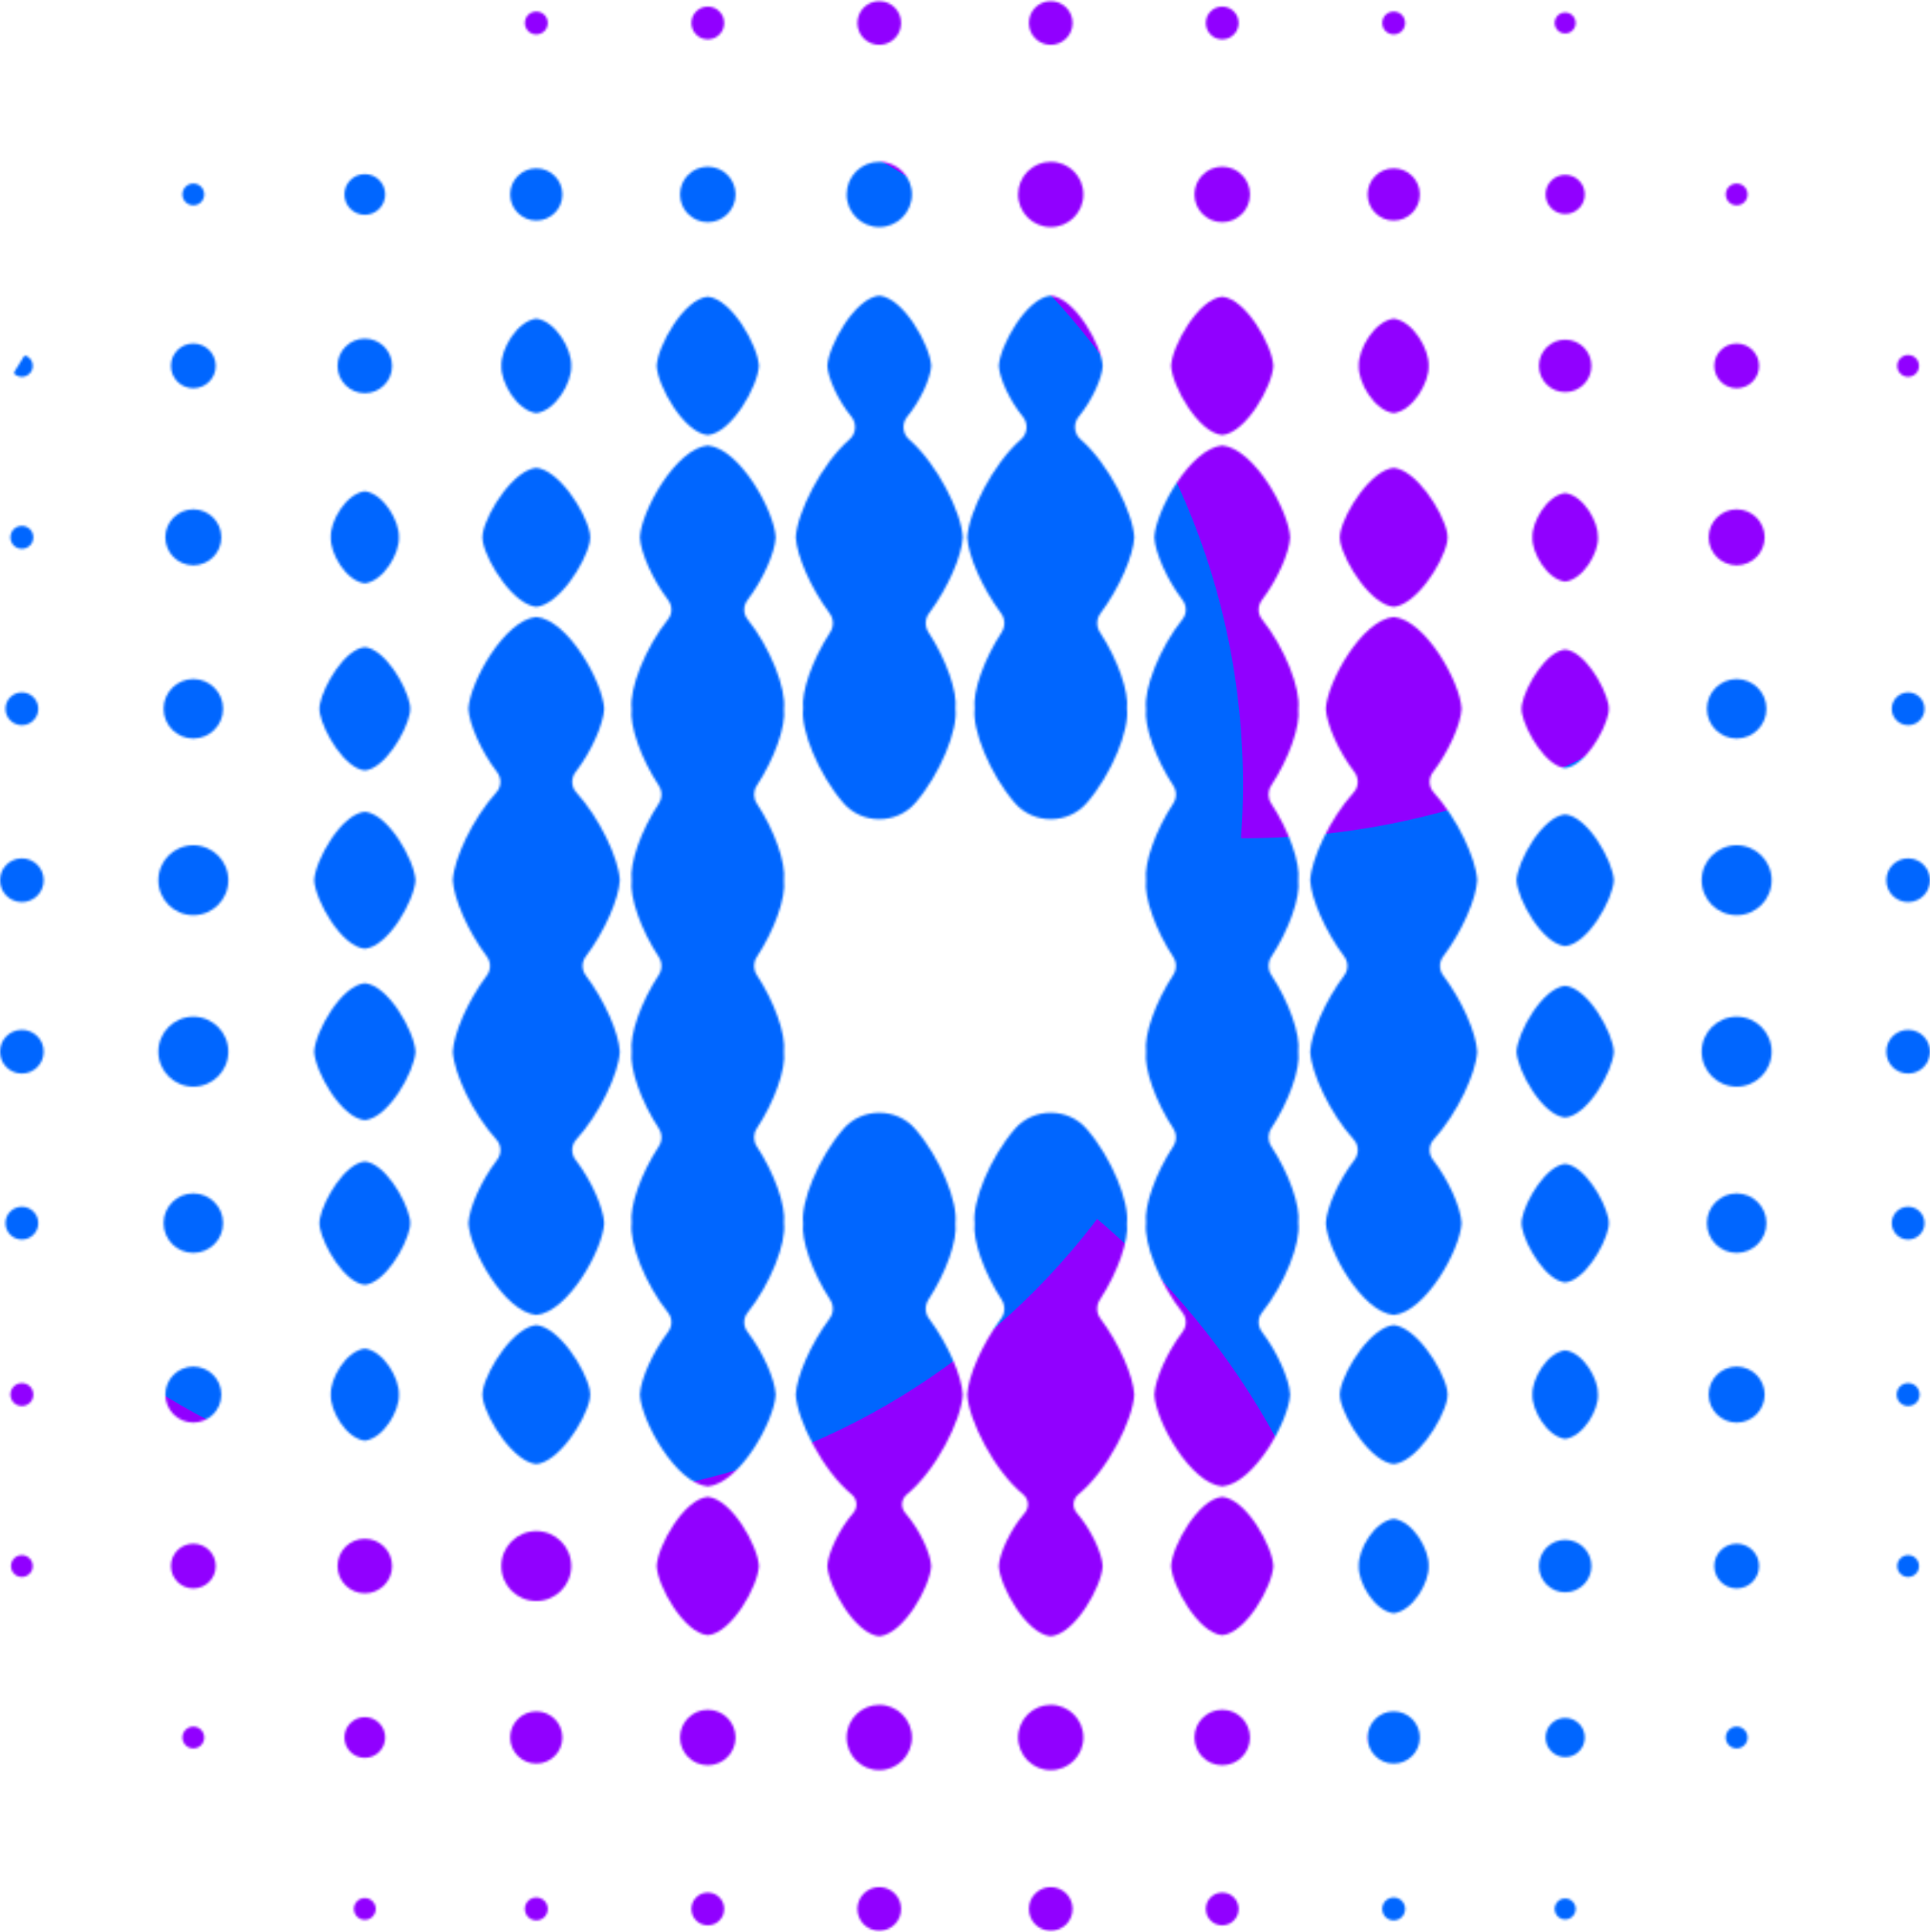<svg width="863" height="864" viewBox="0 0 863 864" fill="none" xmlns="http://www.w3.org/2000/svg">
<mask id="mask0_3152_43733" style="mask-type:alpha" maskUnits="userSpaceOnUse" x="0" y="0" width="863" height="864">
<path d="M393.162 20.058C398.563 20.058 402.941 15.68 402.941 10.279C402.941 4.878 398.563 0.5 393.162 0.5C387.761 0.5 383.383 4.878 383.383 10.279C383.383 15.68 387.761 20.058 393.162 20.058Z" fill="white"/>
<path d="M316.491 17.618C320.542 17.618 323.826 14.334 323.826 10.283C323.826 6.233 320.542 2.949 316.491 2.949C312.441 2.949 309.157 6.233 309.157 10.283C309.157 14.334 312.441 17.618 316.491 17.618Z" fill="white"/>
<path d="M239.81 15.408C242.643 15.408 244.94 13.112 244.94 10.278C244.94 7.445 242.643 5.148 239.81 5.148C236.976 5.148 234.68 7.445 234.68 10.278C234.68 13.112 236.976 15.408 239.81 15.408Z" fill="white"/>
<path d="M163.129 15.159C165.825 15.159 168.01 12.974 168.01 10.279C168.01 7.583 165.825 5.398 163.129 5.398C160.434 5.398 158.249 7.583 158.249 10.279C158.249 12.974 160.434 15.159 163.129 15.159Z" fill="white"/>
<path d="M86.452 91.835C89.147 91.835 91.332 89.65 91.332 86.954C91.332 84.259 89.147 82.074 86.452 82.074C83.756 82.074 81.571 84.259 81.571 86.954C81.571 89.65 83.756 91.835 86.452 91.835Z" fill="white"/>
<path d="M776.548 91.835C779.243 91.835 781.428 89.65 781.428 86.954C781.428 84.259 779.243 82.074 776.548 82.074C773.853 82.074 771.667 84.259 771.667 86.954C771.667 89.65 773.853 91.835 776.548 91.835Z" fill="white"/>
<path d="M776.548 781.933C779.243 781.933 781.428 779.748 781.428 777.052C781.428 774.357 779.243 772.172 776.548 772.172C773.853 772.172 771.667 774.357 771.667 777.052C771.667 779.748 773.853 781.933 776.548 781.933Z" fill="white"/>
<path d="M86.452 781.933C89.147 781.933 91.332 779.748 91.332 777.052C91.332 774.357 89.147 772.172 86.452 772.172C83.756 772.172 81.571 774.357 81.571 777.052C81.571 779.748 83.756 781.933 86.452 781.933Z" fill="white"/>
<path d="M699.868 14.963C702.46 14.963 704.561 12.862 704.561 10.271C704.561 7.679 702.46 5.578 699.868 5.578C697.277 5.578 695.176 7.679 695.176 10.271C695.176 12.862 697.277 14.963 699.868 14.963Z" fill="white"/>
<path d="M623.196 15.408C626.029 15.408 628.326 13.112 628.326 10.278C628.326 7.445 626.029 5.148 623.196 5.148C620.363 5.148 618.066 7.445 618.066 10.278C618.066 13.112 620.363 15.408 623.196 15.408Z" fill="white"/>
<path d="M546.521 17.618C550.571 17.618 553.855 14.334 553.855 10.283C553.855 6.233 550.571 2.949 546.521 2.949C542.47 2.949 539.187 6.233 539.187 10.283C539.187 14.334 542.47 17.618 546.521 17.618Z" fill="white"/>
<path d="M469.844 20.058C475.245 20.058 479.623 15.68 479.623 10.279C479.623 4.878 475.245 0.5 469.844 0.5C464.443 0.5 460.065 4.878 460.065 10.279C460.065 15.68 464.443 20.058 469.844 20.058Z" fill="white"/>
<path d="M393.167 101.55C401.23 101.55 407.767 95.014 407.767 86.951C407.767 78.888 401.23 72.352 393.167 72.352C385.104 72.352 378.568 78.888 378.568 86.951C378.568 95.014 385.104 101.55 393.167 101.55Z" fill="white"/>
<path d="M316.492 99.369C323.345 99.369 328.901 93.814 328.901 86.96C328.901 80.107 323.345 74.551 316.492 74.551C309.638 74.551 304.083 80.107 304.083 86.96C304.083 93.814 309.638 99.369 316.492 99.369Z" fill="white"/>
<path d="M239.81 98.641C246.26 98.641 251.489 93.411 251.489 86.961C251.489 80.51 246.26 75.281 239.81 75.281C233.359 75.281 228.13 80.51 228.13 86.961C228.13 93.411 233.359 98.641 239.81 98.641Z" fill="white"/>
<path d="M163.126 96.072C168.158 96.072 172.236 91.993 172.236 86.962C172.236 81.93 168.158 77.852 163.126 77.852C158.095 77.852 154.016 81.93 154.016 86.962C154.016 91.993 158.095 96.072 163.126 96.072Z" fill="white"/>
<path d="M699.874 95.711C704.712 95.711 708.633 91.789 708.633 86.951C708.633 82.113 704.712 78.191 699.874 78.191C695.035 78.191 691.114 82.113 691.114 86.951C691.114 91.789 695.035 95.711 699.874 95.711Z" fill="white"/>
<path d="M623.193 98.641C629.644 98.641 634.873 93.411 634.873 86.961C634.873 80.51 629.644 75.281 623.193 75.281C616.743 75.281 611.513 80.51 611.513 86.961C611.513 93.411 616.743 98.641 623.193 98.641Z" fill="white"/>
<path d="M546.525 99.369C553.378 99.369 558.934 93.814 558.934 86.96C558.934 80.107 553.378 74.551 546.525 74.551C539.671 74.551 534.115 80.107 534.115 86.96C534.115 93.814 539.671 99.369 546.525 99.369Z" fill="white"/>
<path d="M469.849 101.55C477.912 101.55 484.448 95.014 484.448 86.951C484.448 78.888 477.912 72.352 469.849 72.352C461.786 72.352 455.25 78.888 455.25 86.951C455.25 95.014 461.786 101.55 469.849 101.55Z" fill="white"/>
<path d="M9.775 168.514C12.47 168.514 14.653 166.33 14.653 163.636C14.653 160.942 12.47 158.758 9.775 158.758C7.081 158.758 4.897 160.942 4.897 163.636C4.897 166.33 7.081 168.514 9.775 168.514Z" fill="white"/>
<path d="M255.436 163.632C255.771 170.875 248.562 183.626 239.809 184.768C231.079 183.629 223.87 170.896 224.186 163.632C223.87 156.381 231.084 143.623 239.809 142.496C248.564 143.624 255.792 156.387 255.436 163.632Z" fill="white"/>
<path d="M163.139 175.844C169.878 175.844 175.341 170.381 175.341 163.643C175.341 156.904 169.878 151.441 163.139 151.441C156.401 151.441 150.938 156.904 150.938 163.643C150.938 170.381 156.401 175.844 163.139 175.844Z" fill="white"/>
<path d="M86.452 173.648C91.981 173.648 96.463 169.165 96.463 163.636C96.463 158.107 91.981 153.625 86.452 153.625C80.923 153.625 76.44 158.107 76.44 163.636C76.44 169.165 80.923 173.648 86.452 173.648Z" fill="white"/>
<path d="M776.553 173.648C782.082 173.648 786.564 169.165 786.564 163.636C786.564 158.107 782.082 153.625 776.553 153.625C771.024 153.625 766.542 158.107 766.542 163.636C766.542 169.165 771.024 173.648 776.553 173.648Z" fill="white"/>
<path d="M853.222 168.514C855.916 168.514 858.1 166.33 858.1 163.636C858.1 160.942 855.916 158.758 853.222 158.758C850.528 158.758 848.344 160.942 848.344 163.636C848.344 166.33 850.528 168.514 853.222 168.514Z" fill="white"/>
<path d="M699.872 175.365C706.351 175.365 711.604 170.113 711.604 163.634C711.604 157.155 706.351 151.902 699.872 151.902C693.393 151.902 688.141 157.155 688.141 163.634C688.141 170.113 693.393 175.365 699.872 175.365Z" fill="white"/>
<path d="M638.82 163.632C639.129 170.884 631.915 183.635 623.195 184.768C614.471 183.632 607.236 170.881 607.571 163.632C607.239 156.38 614.454 143.639 623.195 142.496C631.952 143.62 639.157 156.393 638.82 163.632Z" fill="white"/>
<path d="M9.779 245.44C12.612 245.44 14.909 243.143 14.909 240.31C14.909 237.476 12.612 235.18 9.779 235.18C6.946 235.18 4.649 237.476 4.649 240.31C4.649 243.143 6.946 245.44 9.779 245.44Z" fill="white"/>
<path d="M178.368 240.303C178.698 247.376 171.653 259.797 163.133 260.912C154.598 259.8 147.589 247.379 147.904 240.303C147.56 233.228 154.634 220.814 163.133 219.695C171.676 220.816 178.68 233.245 178.368 240.303Z" fill="white"/>
<path d="M86.457 252.821C93.368 252.821 98.971 247.218 98.971 240.307C98.971 233.396 93.368 227.793 86.457 227.793C79.546 227.793 73.943 233.396 73.943 240.307C73.943 247.218 79.546 252.821 86.457 252.821Z" fill="white"/>
<path d="M776.549 252.821C783.46 252.821 789.063 247.218 789.063 240.307C789.063 233.396 783.46 227.793 776.549 227.793C769.638 227.793 764.035 233.396 764.035 240.307C764.035 247.218 769.638 252.821 776.549 252.821Z" fill="white"/>
<path d="M853.23 245.438C856.065 245.438 858.363 243.14 858.363 240.305C858.363 237.47 856.065 235.172 853.23 235.172C850.395 235.172 848.097 237.47 848.097 240.305C848.097 243.14 850.395 245.438 853.23 245.438Z" fill="white"/>
<path d="M714.525 240.315C714.841 247.123 708.067 259.04 699.874 260.129C691.686 259.078 684.906 247.116 685.228 240.315C684.918 233.514 691.659 221.559 699.874 220.5C708.107 221.587 714.802 233.502 714.525 240.315Z" fill="white"/>
<path d="M9.78 324.321C13.831 324.321 17.114 321.037 17.114 316.987C17.114 312.936 13.831 309.652 9.78 309.652C5.729 309.652 2.446 312.936 2.446 316.987C2.446 321.037 5.729 324.321 9.78 324.321Z" fill="white"/>
<path d="M183.265 318.935C181.566 327.633 171.958 343.754 163.14 344.561C154.291 343.733 144.697 327.644 143.011 318.932C142.761 317.642 142.762 316.336 143.012 315.046C144.7 306.335 154.276 290.243 163.14 289.418C171.992 290.25 181.587 306.329 183.269 315.042C183.519 316.334 183.517 317.643 183.265 318.935Z" fill="white"/>
<path d="M86.455 330.28C93.798 330.28 99.751 324.327 99.751 316.984C99.751 309.64 93.798 303.688 86.455 303.688C79.112 303.688 73.159 309.64 73.159 316.984C73.159 324.327 79.112 330.28 86.455 330.28Z" fill="white"/>
<path d="M776.551 330.28C783.894 330.28 789.847 324.327 789.847 316.984C789.847 309.64 783.894 303.688 776.551 303.688C769.208 303.688 763.255 309.64 763.255 316.984C763.255 324.327 769.208 330.28 776.551 330.28Z" fill="white"/>
<path d="M853.229 324.324C857.278 324.324 860.561 321.042 860.561 316.992C860.561 312.943 857.278 309.66 853.229 309.66C849.179 309.66 845.897 312.943 845.897 316.992C845.897 321.042 849.179 324.324 853.229 324.324Z" fill="white"/>
<path d="M719.206 318.954C717.529 327.348 708.375 342.709 699.871 343.493C691.347 342.71 682.212 327.337 680.537 318.945C680.279 317.648 680.279 316.316 680.537 315.02C682.214 306.625 691.374 291.263 699.871 290.473C708.339 291.249 717.51 306.611 719.202 315.012C719.464 316.313 719.466 317.653 719.206 318.954Z" fill="white"/>
<path d="M9.779 403.441C15.18 403.441 19.558 399.062 19.558 393.662C19.558 388.261 15.18 383.883 9.779 383.883C4.378 383.883 0 388.261 0 393.662C0 399.062 4.378 403.441 9.779 403.441Z" fill="white"/>
<path d="M185.78 393.663C185.307 402.527 173.744 423.318 163.137 424.299C152.492 423.305 140.949 402.524 140.493 393.663C140.947 384.796 152.515 364.022 163.137 363.027C173.754 364.007 185.331 384.804 185.78 393.663Z" fill="white"/>
<path d="M86.452 409.305C95.091 409.305 102.094 402.301 102.094 393.662C102.094 385.023 95.091 378.02 86.452 378.02C77.812 378.02 70.809 385.023 70.809 393.662C70.809 402.301 77.812 409.305 86.452 409.305Z" fill="white"/>
<path d="M776.546 409.305C785.186 409.305 792.189 402.301 792.189 393.662C792.189 385.023 785.186 378.02 776.546 378.02C767.907 378.02 760.904 385.023 760.904 393.662C760.904 402.301 767.907 409.305 776.546 409.305Z" fill="white"/>
<path d="M853.224 403.435C858.623 403.435 863 399.058 863 393.659C863 388.26 858.623 383.883 853.224 383.883C847.825 383.883 843.448 388.26 843.448 393.659C843.448 399.058 847.825 403.435 853.224 403.435Z" fill="white"/>
<path d="M721.645 393.671C721.191 402.183 710.093 422.181 699.872 423.127C689.607 422.182 678.538 402.182 678.102 393.671C678.559 385.153 689.627 365.165 699.872 364.215C710.087 365.153 721.186 385.163 721.645 393.671Z" fill="white"/>
<path d="M9.776 480.114C15.175 480.114 19.552 475.737 19.552 470.338C19.552 464.939 15.175 460.562 9.776 460.562C4.377 460.562 0 464.939 0 470.338C0 475.737 4.377 480.114 9.776 480.114Z" fill="white"/>
<path d="M185.78 470.339C185.314 479.195 173.756 500 163.137 500.974C152.509 499.998 140.947 479.206 140.493 470.339C140.949 461.478 152.517 440.702 163.137 439.703C173.759 440.693 185.346 461.479 185.78 470.339Z" fill="white"/>
<path d="M86.452 485.977C95.091 485.977 102.094 478.973 102.094 470.334C102.094 461.695 95.091 454.691 86.452 454.691C77.812 454.691 70.809 461.695 70.809 470.334C70.809 478.973 77.812 485.977 86.452 485.977Z" fill="white"/>
<path d="M776.546 485.977C785.186 485.977 792.189 478.973 792.189 470.334C792.189 461.695 785.186 454.691 776.546 454.691C767.907 454.691 760.904 461.695 760.904 470.334C760.904 478.973 767.907 485.977 776.546 485.977Z" fill="white"/>
<path d="M853.224 480.114C858.623 480.114 863 475.737 863 470.338C863 464.939 858.623 460.562 853.224 460.562C847.825 460.562 843.448 464.939 843.448 470.338C843.448 475.737 847.825 480.114 853.224 480.114Z" fill="white"/>
<path d="M721.645 470.338C721.206 478.856 710.098 498.846 699.872 499.794C689.587 498.846 678.538 478.859 678.102 470.338C678.541 461.815 689.62 441.825 699.872 440.883C710.09 441.823 721.198 461.811 721.645 470.338Z" fill="white"/>
<path d="M9.778 554.348C13.827 554.348 17.11 551.065 17.11 547.016C17.11 542.966 13.827 539.684 9.778 539.684C5.729 539.684 2.446 542.966 2.446 547.016C2.446 551.065 5.729 554.348 9.778 554.348Z" fill="white"/>
<path d="M183.259 548.993C181.538 557.714 171.977 573.775 163.139 574.594C154.28 573.777 144.731 557.701 143.017 548.991C142.76 547.686 142.76 546.357 143.017 545.052C144.729 536.333 154.295 520.279 163.139 519.449C171.975 520.274 181.551 536.324 183.262 545.049C183.519 546.356 183.517 547.686 183.259 548.993Z" fill="white"/>
<path d="M86.455 560.311C93.798 560.311 99.751 554.358 99.751 547.015C99.751 539.672 93.798 533.719 86.455 533.719C79.112 533.719 73.159 539.672 73.159 547.015C73.159 554.358 79.112 560.311 86.455 560.311Z" fill="white"/>
<path d="M776.551 560.311C783.894 560.311 789.847 554.358 789.847 547.015C789.847 539.672 783.894 533.719 776.551 533.719C769.208 533.719 763.255 539.672 763.255 547.015C763.255 554.358 769.208 560.311 776.551 560.311Z" fill="white"/>
<path d="M853.229 554.348C857.278 554.348 860.561 551.065 860.561 547.016C860.561 542.966 857.278 539.684 853.229 539.684C849.179 539.684 845.897 542.966 845.897 547.016C845.897 551.065 849.179 554.348 853.229 554.348Z" fill="white"/>
<path d="M719.208 548.984C717.537 557.378 708.379 572.747 699.87 573.535C691.352 572.746 682.218 557.38 680.539 548.99C680.279 547.692 680.278 546.358 680.537 545.06C682.213 536.655 691.373 521.302 699.87 520.516C708.362 521.298 717.531 536.672 719.207 545.066C719.466 546.36 719.466 547.69 719.208 548.984Z" fill="white"/>
<path d="M9.782 628.821C12.617 628.821 14.915 626.523 14.915 623.688C14.915 620.853 12.617 618.555 9.782 618.555C6.947 618.555 4.649 620.853 4.649 623.688C4.649 626.523 6.947 628.821 9.782 628.821Z" fill="white"/>
<path d="M178.366 623.706C178.688 630.794 171.639 643.189 163.132 644.314C154.619 643.211 147.59 630.779 147.902 623.706C147.581 616.639 154.61 604.22 163.132 603.098C171.677 604.217 178.691 616.639 178.366 623.706Z" fill="white"/>
<path d="M86.457 636.203C93.368 636.203 98.971 630.601 98.971 623.69C98.971 616.778 93.368 611.176 86.457 611.176C79.546 611.176 73.943 616.778 73.943 623.69C73.943 630.601 79.546 636.203 86.457 636.203Z" fill="white"/>
<path d="M776.549 636.203C783.46 636.203 789.063 630.601 789.063 623.69C789.063 616.778 783.46 611.176 776.549 611.176C769.638 611.176 764.035 616.778 764.035 623.69C764.035 630.601 769.638 636.203 776.549 636.203Z" fill="white"/>
<path d="M853.23 628.821C856.065 628.821 858.363 626.523 858.363 623.688C858.363 620.853 856.065 618.555 853.23 618.555C850.395 618.555 848.097 620.853 848.097 623.688C848.097 626.523 850.395 628.821 853.23 628.821Z" fill="white"/>
<path d="M714.525 623.693C714.836 630.485 708.071 642.434 699.873 643.508C691.696 642.423 684.911 630.494 685.227 623.693C684.918 616.884 691.658 604.949 699.873 603.879C708.076 604.938 714.831 616.896 714.525 623.693Z" fill="white"/>
<path d="M9.775 705.257C12.47 705.257 14.653 703.072 14.653 700.378C14.653 697.684 12.47 695.5 9.775 695.5C7.081 695.5 4.897 697.684 4.897 700.378C4.897 703.072 7.081 705.257 9.775 705.257Z" fill="white"/>
<path d="M239.808 716.019C248.447 716.019 255.451 709.016 255.451 700.377C255.451 691.738 248.447 684.734 239.808 684.734C231.169 684.734 224.166 691.738 224.166 700.377C224.166 709.016 231.169 716.019 239.808 716.019Z" fill="white"/>
<path d="M163.139 712.574C169.878 712.574 175.341 707.112 175.341 700.373C175.341 693.635 169.878 688.172 163.139 688.172C156.401 688.172 150.938 693.635 150.938 700.373C150.938 707.112 156.401 712.574 163.139 712.574Z" fill="white"/>
<path d="M86.452 710.382C91.981 710.382 96.463 705.9 96.463 700.371C96.463 694.842 91.981 690.359 86.452 690.359C80.923 690.359 76.44 694.842 76.44 700.371C76.44 705.9 80.923 710.382 86.452 710.382Z" fill="white"/>
<path d="M776.553 710.382C782.082 710.382 786.564 705.9 786.564 700.371C786.564 694.842 782.082 690.359 776.553 690.359C771.024 690.359 766.542 694.842 766.542 700.371C766.542 705.9 771.024 710.382 776.553 710.382Z" fill="white"/>
<path d="M853.222 705.257C855.916 705.257 858.1 703.072 858.1 700.378C858.1 697.684 855.916 695.5 853.222 695.5C850.528 695.5 848.344 697.684 848.344 700.378C848.344 703.072 850.528 705.257 853.222 705.257Z" fill="white"/>
<path d="M699.872 712.103C706.351 712.103 711.604 706.851 711.604 700.372C711.604 693.893 706.351 688.641 699.872 688.641C693.393 688.641 688.141 693.893 688.141 700.372C688.141 706.851 693.393 712.103 699.872 712.103Z" fill="white"/>
<path d="M638.82 700.37C639.117 707.64 631.903 720.37 623.195 721.506C614.471 720.374 607.236 707.628 607.571 700.37C607.239 693.117 614.454 680.381 623.195 679.234C631.952 680.385 639.157 693.119 638.82 700.37Z" fill="white"/>
<path d="M316.491 194.569C327.236 193.573 338.907 172.585 339.36 163.629C338.888 154.667 327.226 133.686 316.491 132.688C305.751 133.666 294.088 154.672 293.62 163.629C294.074 172.58 305.761 193.581 316.491 194.569Z" fill="white"/>
<path d="M546.519 194.568C557.249 193.57 568.921 172.571 569.391 163.629C568.921 154.676 557.254 133.685 546.519 132.688C535.779 133.684 524.108 154.685 523.648 163.629C524.11 172.574 535.777 193.565 546.519 194.568Z" fill="white"/>
<path d="M355.836 240.308C356.283 248.536 362.509 262.98 370.992 274.334C372.833 276.798 372.894 280.214 371.21 282.785C363.241 294.947 358.221 309.44 359.138 316.984C357.966 326.25 365.815 346.064 377.099 359.099C385.485 368.787 400.887 368.785 409.273 359.096C420.549 346.067 428.364 326.274 427.23 316.985C428.161 309.438 423.14 294.946 415.166 282.783C413.479 280.211 413.54 276.793 415.382 274.329C423.874 262.972 430.101 248.526 430.511 240.309C429.974 229.392 419.172 207.517 406.446 196.466C403.518 193.923 403.19 189.36 405.656 186.366C411.602 179.15 416.112 169.17 416.399 163.632C415.902 154.539 404.08 133.224 393.174 132.211C382.284 133.217 370.442 154.548 369.948 163.632C370.255 169.163 374.757 179.143 380.694 186.36C383.158 189.356 382.829 193.917 379.903 196.461C367.188 207.511 356.408 229.393 355.836 240.308Z" fill="white"/>
<path d="M239.808 271.396C249.714 270.472 261.559 252.417 263.675 242.49C263.984 241.044 263.983 239.57 263.675 238.124C261.557 228.196 249.714 210.146 239.809 209.219C229.906 210.146 218.052 228.205 215.942 238.128C215.634 239.572 215.634 241.042 215.942 242.486C218.054 252.414 229.904 270.47 239.808 271.396Z" fill="white"/>
<path d="M623.198 271.403C633.105 270.48 644.952 252.417 647.065 242.493C647.373 241.049 647.373 239.58 647.065 238.136C644.954 228.208 633.102 210.155 623.197 209.227C613.291 210.156 601.442 228.212 599.329 238.136C599.021 239.58 599.021 241.05 599.329 242.494C601.441 252.421 613.291 270.477 623.198 271.403Z" fill="white"/>
<path d="M432.514 240.308C432.948 248.541 439.174 262.98 447.657 274.33C449.498 276.793 449.56 280.208 447.874 282.779C439.905 294.941 434.886 309.437 435.812 316.984C434.696 326.269 442.503 346.061 453.767 359.09C462.149 368.784 477.555 368.785 485.944 359.098C497.233 346.066 505.069 326.266 503.904 316.985C504.831 309.443 499.811 294.954 491.841 282.793C490.154 280.221 490.215 276.803 492.058 274.339C500.547 262.984 506.768 248.536 507.189 240.309C506.609 229.388 495.847 207.506 483.129 196.458C480.201 193.914 479.873 189.35 482.339 186.355C488.281 179.138 492.79 169.162 493.077 163.632C492.608 154.54 480.744 133.225 469.851 132.211C458.955 133.211 447.122 154.556 446.626 163.632C446.919 169.161 451.43 179.139 457.373 186.357C459.839 189.352 459.511 193.914 456.583 196.459C443.868 207.509 433.095 229.392 432.514 240.308Z" fill="white"/>
<path d="M257.365 345.302C264.519 335.979 269.825 323.831 270.17 316.988C269.516 305.094 254.069 277.226 239.812 275.918C225.588 277.241 210.086 305.104 209.457 316.988C209.809 323.835 215.104 335.982 222.257 345.304C224.33 348.006 224.266 351.799 221.979 354.323C211.336 366.062 202.967 384.089 202.472 393.666C202.905 401.922 209.188 416.459 217.735 427.838C219.574 430.287 219.574 433.734 217.734 436.183C209.191 447.552 202.906 462.073 202.473 470.343C202.974 479.928 211.352 497.946 221.997 509.684C224.285 512.207 224.349 516 222.276 518.703C215.126 528.025 209.82 540.172 209.458 547.018C210.079 558.871 225.542 586.769 239.813 588.091C254.04 586.783 269.572 558.901 270.171 547.018C269.794 540.162 264.502 528.02 257.358 518.702C255.285 515.999 255.35 512.207 257.638 509.684C268.28 497.947 276.656 479.929 277.153 470.342C276.727 462.079 270.438 447.548 261.89 436.174C260.05 433.725 260.05 430.277 261.89 427.828C270.437 416.452 276.728 401.922 277.156 393.666C276.663 384.085 268.289 366.061 257.645 354.322C255.356 351.798 255.291 348.004 257.365 345.302Z" fill="white"/>
<path d="M660.531 470.342C660.107 462.091 653.816 447.558 645.268 436.18C643.428 433.731 643.428 430.283 645.268 427.835C653.815 416.461 660.102 401.93 660.53 393.667C660.031 384.076 651.663 366.056 641.023 354.321C638.735 351.798 638.671 348.006 640.743 345.304C647.89 335.981 653.187 323.832 653.55 316.988C652.936 305.099 637.448 277.238 623.192 275.918C608.938 277.233 593.446 305.092 592.837 316.988C593.185 323.835 598.478 335.978 605.628 345.298C607.701 347.999 607.638 351.792 605.351 354.315C594.713 366.054 586.37 384.087 585.855 393.667C586.285 401.931 592.565 416.46 601.109 427.834C602.948 430.282 602.948 433.728 601.109 436.177C592.57 447.551 586.291 462.079 585.854 470.344C586.353 479.938 594.714 497.96 605.359 509.694C607.647 512.217 607.711 516.01 605.639 518.713C598.488 528.036 593.189 540.179 592.836 547.02C593.439 558.883 608.937 586.764 623.191 588.093C637.437 586.788 652.92 558.898 653.549 547.02C653.202 540.165 647.907 528.017 640.754 518.697C638.679 515.995 638.743 512.201 641.031 509.677C651.669 497.939 660.035 479.926 660.531 470.342Z" fill="white"/>
<path d="M580.564 470.335C581.5 462.747 576.435 448.148 568.397 435.95C566.824 433.564 566.824 430.406 568.395 428.019C576.42 415.827 581.48 401.242 580.564 393.658C581.494 386.071 576.427 371.476 568.392 359.281C566.82 356.896 566.82 353.739 568.392 351.353C576.425 339.156 581.491 324.562 580.562 316.98C581.639 308.171 574.636 289.893 564.271 276.915C562.285 274.428 562.354 270.865 564.28 268.331C571.33 259.051 576.53 247.089 576.875 240.303C576.248 228.432 560.761 200.544 546.517 199.23C532.273 200.564 516.766 228.417 516.159 240.303C516.504 247.083 521.706 259.048 528.755 268.329C530.68 270.863 530.749 274.424 528.764 276.911C518.404 289.887 511.403 308.168 512.469 316.979C511.552 324.561 516.613 339.159 524.643 351.357C526.214 353.743 526.214 356.9 524.643 359.286C516.612 371.485 511.546 386.079 512.469 393.657C511.542 401.244 516.607 415.836 524.643 428.031C526.215 430.416 526.216 433.573 524.645 435.959C516.618 448.153 511.559 462.746 512.469 470.333C511.552 477.911 516.612 492.506 524.641 504.704C526.212 507.09 526.212 510.246 524.641 512.632C516.612 524.829 511.552 539.428 512.469 547.009C511.403 555.81 518.406 574.095 528.769 587.076C530.754 589.562 530.685 593.123 528.76 595.657C521.712 604.936 516.51 616.898 516.161 623.687C516.773 635.573 532.275 663.447 546.517 664.757C560.766 663.445 576.268 635.556 576.873 623.687C576.531 616.898 571.328 604.932 564.276 595.651C562.35 593.117 562.28 589.556 564.265 587.069C574.625 574.088 581.642 555.804 580.562 547.008C581.505 539.426 576.444 524.825 568.404 512.626C566.831 510.24 566.832 507.082 568.404 504.695C576.437 492.502 581.502 477.918 580.564 470.335Z" fill="white"/>
<path d="M350.54 547.011C351.454 539.428 346.388 524.849 338.364 512.658C336.793 510.271 336.793 507.112 338.366 504.727C346.409 492.529 351.478 477.928 350.539 470.335C351.44 462.75 346.382 448.167 338.364 435.976C336.793 433.588 336.794 430.43 338.368 428.044C346.411 415.847 351.48 401.249 350.54 393.659C351.469 386.079 346.405 371.488 338.376 359.292C336.805 356.906 336.805 353.748 338.376 351.362C346.414 339.164 351.473 324.566 350.54 316.98C351.596 308.163 344.593 289.899 334.242 276.926C332.257 274.438 332.327 270.876 334.253 268.342C341.31 259.06 346.517 247.091 346.85 240.303C346.226 228.415 330.744 200.557 316.492 199.23C302.256 200.557 286.733 228.411 286.135 240.303C286.484 247.084 291.692 259.046 298.74 268.326C300.665 270.861 300.733 274.424 298.746 276.911C288.377 289.886 281.362 308.162 282.445 316.979C281.494 324.563 286.56 339.163 294.603 351.363C296.176 353.748 296.177 356.908 294.606 359.294C286.575 371.489 281.51 386.078 282.442 393.658C281.498 401.23 286.565 415.828 294.608 428.029C296.181 430.415 296.181 433.574 294.608 435.961C286.573 448.156 281.506 462.751 282.444 470.335C281.515 477.916 286.585 492.508 294.618 504.702C296.189 507.088 296.189 510.245 294.618 512.63C286.583 524.825 281.515 539.424 282.445 547.011C281.344 555.812 288.368 574.105 298.744 587.087C300.731 589.573 300.663 593.136 298.738 595.672C291.692 604.951 286.483 616.909 286.134 623.689C286.743 635.567 302.26 663.443 316.491 664.759C330.727 663.45 346.23 635.563 346.847 623.689C346.506 616.907 341.301 604.949 334.252 595.67C332.326 593.134 332.258 589.571 334.245 587.084C344.618 574.102 351.633 555.813 350.54 547.011Z" fill="white"/>
<path d="M430.503 623.697C430.092 615.479 423.861 601.035 415.371 589.678C413.529 587.214 413.467 583.797 415.154 581.223C423.128 569.058 428.149 554.56 427.219 547.018C428.373 537.744 420.535 517.938 409.254 504.905C400.871 495.218 385.468 495.218 377.089 504.91C365.825 517.94 358 537.74 359.128 547.018C358.176 554.556 363.204 569.059 371.187 581.227C372.874 583.798 372.812 587.214 370.971 589.676C362.485 601.027 356.254 615.466 355.824 623.696C356.417 634.869 367.68 657.541 380.788 668.314C383.399 670.459 383.686 674.162 381.468 676.712C375.144 683.987 370.244 694.618 369.941 700.372C370.433 709.469 382.25 730.777 393.164 731.793C404.093 730.773 415.931 709.472 416.388 700.372C416.094 694.605 411.185 683.987 404.855 676.718C402.634 674.167 402.921 670.46 405.534 668.314C418.646 657.541 429.936 634.873 430.503 623.697Z" fill="white"/>
<path d="M239.809 592.607C229.905 593.534 218.056 611.587 215.942 621.513C215.633 622.959 215.634 624.431 215.942 625.876C218.058 635.802 229.907 653.854 239.809 654.783C249.713 653.852 261.558 635.804 263.674 625.877C263.983 624.431 263.983 622.958 263.674 621.511C261.559 611.584 249.711 593.532 239.809 592.607Z" fill="white"/>
<path d="M623.195 592.605C613.295 593.529 601.452 611.581 599.33 621.509C599.021 622.957 599.021 624.432 599.33 625.88C601.448 635.807 613.288 653.853 623.196 654.783C633.105 653.852 644.948 635.802 647.063 625.875C647.37 624.429 647.371 622.959 647.063 621.513C644.95 611.587 633.102 593.53 623.195 592.605Z" fill="white"/>
<path d="M507.18 623.693C506.744 615.469 500.525 601.03 492.048 589.678C490.208 587.215 490.147 583.8 491.832 581.228C499.811 569.06 504.83 554.556 503.894 547.015C505.051 537.736 497.204 517.934 485.926 504.904C477.544 495.218 462.144 495.219 453.763 504.907C442.49 517.939 434.663 537.74 435.802 547.015C434.894 554.558 439.906 569.054 447.872 581.219C449.557 583.792 449.494 587.207 447.654 589.67C439.171 601.022 432.939 615.462 432.501 623.693C433.091 634.875 444.357 657.535 457.468 668.308C460.08 670.453 460.368 674.158 458.149 676.709C451.823 683.982 446.922 694.613 446.618 700.369C447.115 709.466 458.902 730.775 469.841 731.79C480.745 730.783 492.603 709.469 493.064 700.369C492.763 694.589 487.871 683.981 481.546 676.718C479.325 674.165 479.612 670.457 482.227 668.311C495.35 657.539 506.623 634.875 507.18 623.693Z" fill="white"/>
<path d="M316.489 669.422C305.759 670.41 294.087 691.425 293.62 700.362C294.072 709.325 305.758 730.316 316.489 731.302C327.258 730.3 338.905 709.324 339.358 700.362C338.888 691.414 327.202 670.416 316.489 669.422Z" fill="white"/>
<path d="M546.52 669.422C535.796 670.393 524.113 691.446 523.648 700.368C524.127 709.339 535.761 730.324 546.52 731.314C557.262 730.322 568.916 709.331 569.393 700.368C568.923 691.404 557.245 670.426 546.52 669.422Z" fill="white"/>
<path d="M393.167 791.652C401.23 791.652 407.767 785.116 407.767 777.053C407.767 768.99 401.23 762.453 393.167 762.453C385.104 762.453 378.568 768.99 378.568 777.053C378.568 785.116 385.104 791.652 393.167 791.652Z" fill="white"/>
<path d="M316.492 789.463C323.345 789.463 328.901 783.907 328.901 777.054C328.901 770.2 323.345 764.645 316.492 764.645C309.638 764.645 304.083 770.2 304.083 777.054C304.083 783.907 309.638 789.463 316.492 789.463Z" fill="white"/>
<path d="M239.81 788.73C246.26 788.73 251.489 783.501 251.489 777.051C251.489 770.6 246.26 765.371 239.81 765.371C233.359 765.371 228.13 770.6 228.13 777.051C228.13 783.501 233.359 788.73 239.81 788.73Z" fill="white"/>
<path d="M163.126 786.154C168.158 786.154 172.236 782.075 172.236 777.044C172.236 772.012 168.158 767.934 163.126 767.934C158.095 767.934 154.016 772.012 154.016 777.044C154.016 782.075 158.095 786.154 163.126 786.154Z" fill="white"/>
<path d="M699.874 785.817C704.712 785.817 708.633 781.895 708.633 777.057C708.633 772.219 704.712 768.297 699.874 768.297C695.035 768.297 691.114 772.219 691.114 777.057C691.114 781.895 695.035 785.817 699.874 785.817Z" fill="white"/>
<path d="M623.193 788.73C629.644 788.73 634.873 783.501 634.873 777.051C634.873 770.6 629.644 765.371 623.193 765.371C616.743 765.371 611.513 770.6 611.513 777.051C611.513 783.501 616.743 788.73 623.193 788.73Z" fill="white"/>
<path d="M546.525 789.463C553.378 789.463 558.934 783.907 558.934 777.054C558.934 770.2 553.378 764.645 546.525 764.645C539.671 764.645 534.115 770.2 534.115 777.054C534.115 783.907 539.671 789.463 546.525 789.463Z" fill="white"/>
<path d="M469.849 791.652C477.912 791.652 484.448 785.116 484.448 777.053C484.448 768.99 477.912 762.453 469.849 762.453C461.786 762.453 455.25 768.99 455.25 777.053C455.25 785.116 461.786 791.652 469.849 791.652Z" fill="white"/>
<path d="M393.162 863.503C398.563 863.503 402.941 859.125 402.941 853.724C402.941 848.323 398.563 843.945 393.162 843.945C387.761 843.945 383.383 848.323 383.383 853.724C383.383 859.125 387.761 863.503 393.162 863.503Z" fill="white"/>
<path d="M316.491 861.059C320.542 861.059 323.826 857.775 323.826 853.725C323.826 849.674 320.542 846.391 316.491 846.391C312.441 846.391 309.157 849.674 309.157 853.725C309.157 857.775 312.441 861.059 316.491 861.059Z" fill="white"/>
<path d="M239.81 858.85C242.643 858.85 244.94 856.553 244.94 853.72C244.94 850.887 242.643 848.59 239.81 848.59C236.976 848.59 234.68 850.887 234.68 853.72C234.68 856.553 236.976 858.85 239.81 858.85Z" fill="white"/>
<path d="M163.127 858.596C165.822 858.596 168.006 856.412 168.006 853.718C168.006 851.024 165.822 848.84 163.127 848.84C160.433 848.84 158.249 851.024 158.249 853.718C158.249 856.412 160.433 858.596 163.127 858.596Z" fill="white"/>
<path d="M699.868 858.416C702.46 858.416 704.561 856.315 704.561 853.724C704.561 851.132 702.46 849.031 699.868 849.031C697.277 849.031 695.176 851.132 695.176 853.724C695.176 856.315 697.277 858.416 699.868 858.416Z" fill="white"/>
<path d="M623.196 858.85C626.029 858.85 628.326 856.553 628.326 853.72C628.326 850.887 626.029 848.59 623.196 848.59C620.363 848.59 618.066 850.887 618.066 853.72C618.066 856.553 620.363 858.85 623.196 858.85Z" fill="white"/>
<path d="M546.521 861.059C550.571 861.059 553.855 857.775 553.855 853.725C553.855 849.674 550.571 846.391 546.521 846.391C542.47 846.391 539.187 849.674 539.187 853.725C539.187 857.775 542.47 861.059 546.521 861.059Z" fill="white"/>
<path d="M469.844 863.503C475.245 863.503 479.623 859.125 479.623 853.724C479.623 848.323 475.245 843.945 469.844 843.945C464.443 843.945 460.065 848.323 460.065 853.724C460.065 859.125 464.443 863.503 469.844 863.503Z" fill="white"/>
</mask>
<g mask="url(#mask0_3152_43733)">
<mask id="mask1_3152_43733" style="mask-type:luminance" maskUnits="userSpaceOnUse" x="-70" y="-80" width="1026" height="1034">
<path d="M955.96 436.856C955.96 151.419 726.431 -79.973 443.293 -79.973C160.156 -79.973 -69.373 151.419 -69.373 436.856C-69.373 722.293 160.156 953.685 443.293 953.685C726.431 953.685 955.96 722.293 955.96 436.856Z" fill="white"/>
</mask>
<g mask="url(#mask1_3152_43733)">
<path d="M955.96 436.856C955.96 151.419 726.431 -79.973 443.293 -79.973C160.156 -79.973 -69.373 151.419 -69.373 436.856C-69.373 722.293 160.156 953.685 443.293 953.685C726.431 953.685 955.96 722.293 955.96 436.856Z" fill="white"/>
<g filter="url(#filter0_f_3152_43733)">
<path d="M760.52 932.628C935.72 932.628 1077.75 789.448 1077.75 612.826C1077.75 436.204 935.72 293.023 760.52 293.023C585.321 293.023 443.293 436.204 443.293 612.826C443.293 789.448 585.321 932.628 760.52 932.628Z" fill="#0066FF"/>
</g>
<g filter="url(#filter1_f_3152_43733)">
<path d="M555.802 374.878C744.133 374.878 896.806 220.966 896.806 31.105C896.806 -158.756 744.133 -312.668 555.802 -312.668C367.47 -312.668 214.797 -158.756 214.797 31.105C214.797 220.966 367.47 374.878 555.802 374.878Z" fill="#9100FF"/>
</g>
<g filter="url(#filter2_f_3152_43733)">
<path d="M271.631 1152.46C459.963 1152.46 612.636 998.552 612.636 808.691C612.636 618.83 459.963 464.918 271.631 464.918C83.3 464.918 -69.373 618.83 -69.373 808.691C-69.373 998.552 83.3 1152.46 271.631 1152.46Z" fill="#9100FF"/>
</g>
<g filter="url(#filter3_f_3152_43733)">
<path d="M238.574 670.718C413.774 670.718 555.801 527.538 555.801 350.916C555.801 174.294 413.774 31.113 238.574 31.113C63.375 31.113 -78.652 174.294 -78.652 350.916C-78.652 527.538 63.375 670.718 238.574 670.718Z" fill="#0066FF"/>
</g>
</g>
</g>
<defs>
<filter id="filter0_f_3152_43733" x="143.293" y="-6.977" width="1234.45" height="1239.61" filterUnits="userSpaceOnUse" color-interpolation-filters="sRGB">
<feFlood flood-opacity="0" result="BackgroundImageFix"/>
<feBlend mode="normal" in="SourceGraphic" in2="BackgroundImageFix" result="shape"/>
<feGaussianBlur stdDeviation="150" result="effect1_foregroundBlur_3152_43733"/>
</filter>
<filter id="filter1_f_3152_43733" x="-85.203" y="-612.668" width="1282.01" height="1287.55" filterUnits="userSpaceOnUse" color-interpolation-filters="sRGB">
<feFlood flood-opacity="0" result="BackgroundImageFix"/>
<feBlend mode="normal" in="SourceGraphic" in2="BackgroundImageFix" result="shape"/>
<feGaussianBlur stdDeviation="150" result="effect1_foregroundBlur_3152_43733"/>
</filter>
<filter id="filter2_f_3152_43733" x="-369.373" y="164.918" width="1282.01" height="1287.55" filterUnits="userSpaceOnUse" color-interpolation-filters="sRGB">
<feFlood flood-opacity="0" result="BackgroundImageFix"/>
<feBlend mode="normal" in="SourceGraphic" in2="BackgroundImageFix" result="shape"/>
<feGaussianBlur stdDeviation="150" result="effect1_foregroundBlur_3152_43733"/>
</filter>
<filter id="filter3_f_3152_43733" x="-378.652" y="-268.887" width="1234.45" height="1239.61" filterUnits="userSpaceOnUse" color-interpolation-filters="sRGB">
<feFlood flood-opacity="0" result="BackgroundImageFix"/>
<feBlend mode="normal" in="SourceGraphic" in2="BackgroundImageFix" result="shape"/>
<feGaussianBlur stdDeviation="150" result="effect1_foregroundBlur_3152_43733"/>
</filter>
</defs>
</svg>
